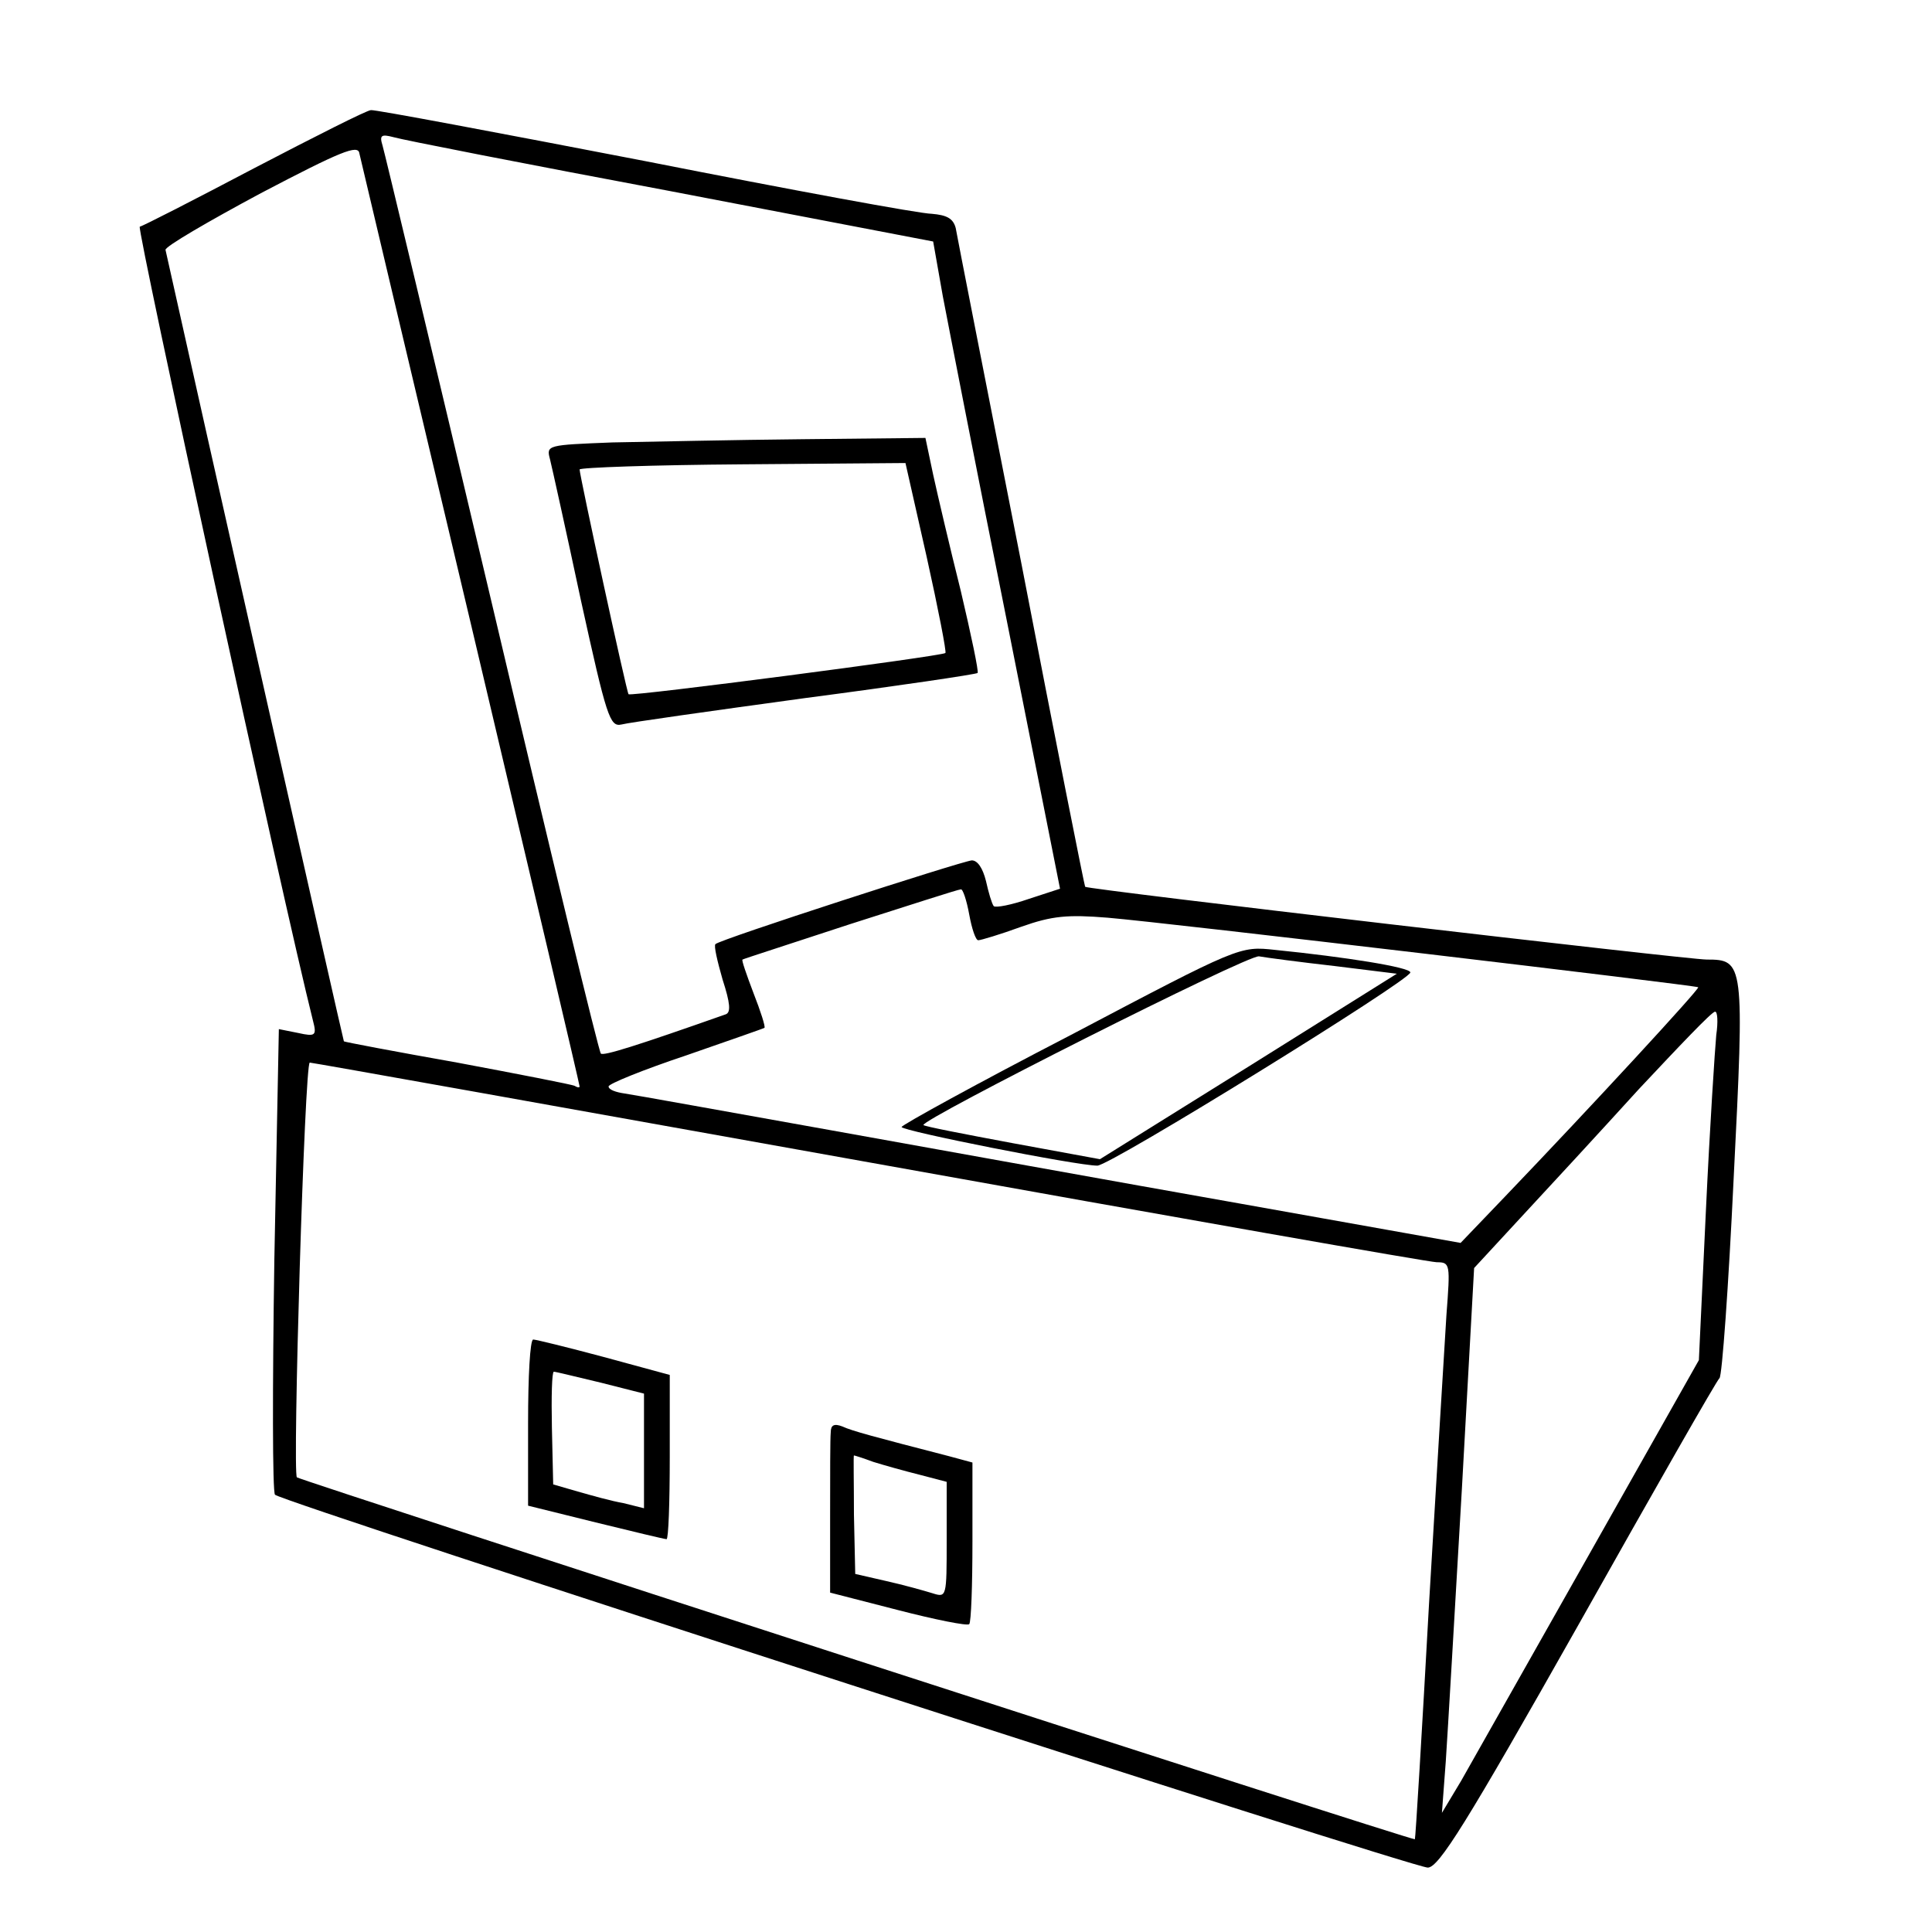 <?xml version="1.0" standalone="no"?>
<!DOCTYPE svg PUBLIC "-//W3C//DTD SVG 20010904//EN"
 "http://www.w3.org/TR/2001/REC-SVG-20010904/DTD/svg10.dtd">
<svg version="1.0" xmlns="http://www.w3.org/2000/svg"
 width="300pt" height="300pt" viewBox="0 0 300 300"
 preserveAspectRatio="xMidYMid meet">
<g transform="translate(0,300) scale(0.1,-0.1)"
fill="#000000" stroke="none">
<path d="M395 2739 c-93 -49 -173 -90 -178 -91 -5 -2 222 -1046 269 -1233 6
-23 4 -25 -23 -19 l-30 6 -7 -358 c-3 -197 -3 -361 1 -365 12 -12 1766 -579
1790 -579 17 0 59 67 234 377 117 208 215 380 219 383 4 3 14 142 22 310 17
336 16 340 -42 340 -29 0 -963 109 -965 113 -1 1 -46 227 -99 502 -54 275
-100 509 -102 521 -4 15 -14 20 -37 22 -18 0 -218 37 -446 82 -228 44 -419 80
-425 79 -6 0 -87 -41 -181 -90z m647 -36 l407 -78 15 -85 c9 -47 53 -273 99
-502 l83 -418 -49 -16 c-26 -9 -51 -14 -54 -11 -3 4 -8 21 -12 39 -5 20 -13
32 -22 32 -18 -2 -392 -123 -398 -130 -3 -2 3 -27 11 -55 12 -37 13 -51 5 -54
-139 -49 -190 -65 -194 -61 -3 2 -79 316 -169 698 -90 381 -167 702 -170 712
-5 16 -2 18 17 13 13 -4 207 -42 431 -84z m-311 -671 c93 -393 169 -716 169
-719 0 -2 -3 -2 -8 1 -4 2 -86 18 -182 36 -96 17 -175 32 -176 33 -1 1 -226
999 -277 1229 -1 5 66 44 148 88 124 65 151 76 153 62 2 -9 80 -338 173 -730z
m774 -452 c4 -22 10 -40 14 -40 4 0 34 9 67 21 48 17 72 19 134 14 95 -8 913
-105 917 -108 2 -3 -164 -183 -300 -325 l-69 -72 -342 61 c-187 33 -474 85
-636 114 -162 29 -306 55 -320 57 -14 2 -25 6 -25 11 0 4 54 26 120 48 66 23
121 42 122 43 2 1 -6 26 -17 54 -11 29 -19 52 -17 52 1 1 76 25 167 55 91 29
168 54 172 54 3 1 9 -17 13 -39z m1160 -187 c-2 -21 -10 -143 -16 -271 l-11
-234 -170 -301 c-94 -166 -183 -324 -199 -352 l-30 -50 6 80 c3 44 14 234 25
423 l19 343 73 79 c40 43 123 133 183 199 61 65 113 120 118 120 4 1 5 -16 2
-36z m-1315 -198 c473 -85 870 -155 881 -155 21 0 21 -3 15 -82 -3 -46 -15
-247 -27 -448 -11 -200 -21 -365 -22 -366 -2 -3 -1730 557 -1736 562 -7 6 12
644 20 644 4 0 395 -70 869 -155z"/>
<path d="M951 2313 c-101 -4 -103 -4 -97 -26 3 -12 25 -111 48 -219 40 -182
45 -197 63 -193 11 3 139 21 285 41 145 19 266 37 268 39 2 2 -10 59 -26 127
-17 68 -36 149 -43 181 l-12 57 -191 -2 c-105 -1 -238 -4 -295 -5z m488 -178
c18 -81 31 -148 29 -149 -6 -5 -489 -68 -492 -64 -3 3 -76 340 -76 349 0 3
114 7 253 8 l253 2 33 -146z"/>
<path d="M1663 1393 c-145 -75 -263 -140 -263 -143 0 -6 272 -60 304 -60 20 0
486 288 486 300 0 8 -101 24 -210 35 -55 6 -55 6 -317 -132z m409 107 l97 -12
-230 -144 -231 -144 -136 25 c-75 14 -137 26 -138 28 -7 7 504 265 521 262 11
-2 64 -9 117 -15z"/>
<path d="M820 791 l0 -129 105 -26 c57 -14 107 -26 110 -26 3 0 5 57 5 128 l0
127 -103 28 c-56 15 -105 27 -109 27 -5 0 -8 -58 -8 -129z m113 62 l67 -17 0
-89 0 -89 -32 8 c-18 3 -50 12 -71 18 l-38 11 -2 88 c-1 48 0 87 3 87 3 0 35
-8 73 -17z"/>
<path d="M1290 776 c-1 -9 -1 -68 -1 -132 l0 -117 105 -27 c58 -15 108 -25
111 -22 3 3 5 61 5 128 l0 123 -37 10 c-116 30 -150 39 -165 46 -13 5 -18 2
-18 -9z m66 -46 c16 -5 48 -14 72 -20 l42 -11 0 -90 c0 -89 0 -90 -22 -83 -13
4 -45 13 -72 19 l-48 11 -2 92 c0 51 -1 92 0 92 1 0 14 -4 30 -10z"/>
</g>
</svg>
